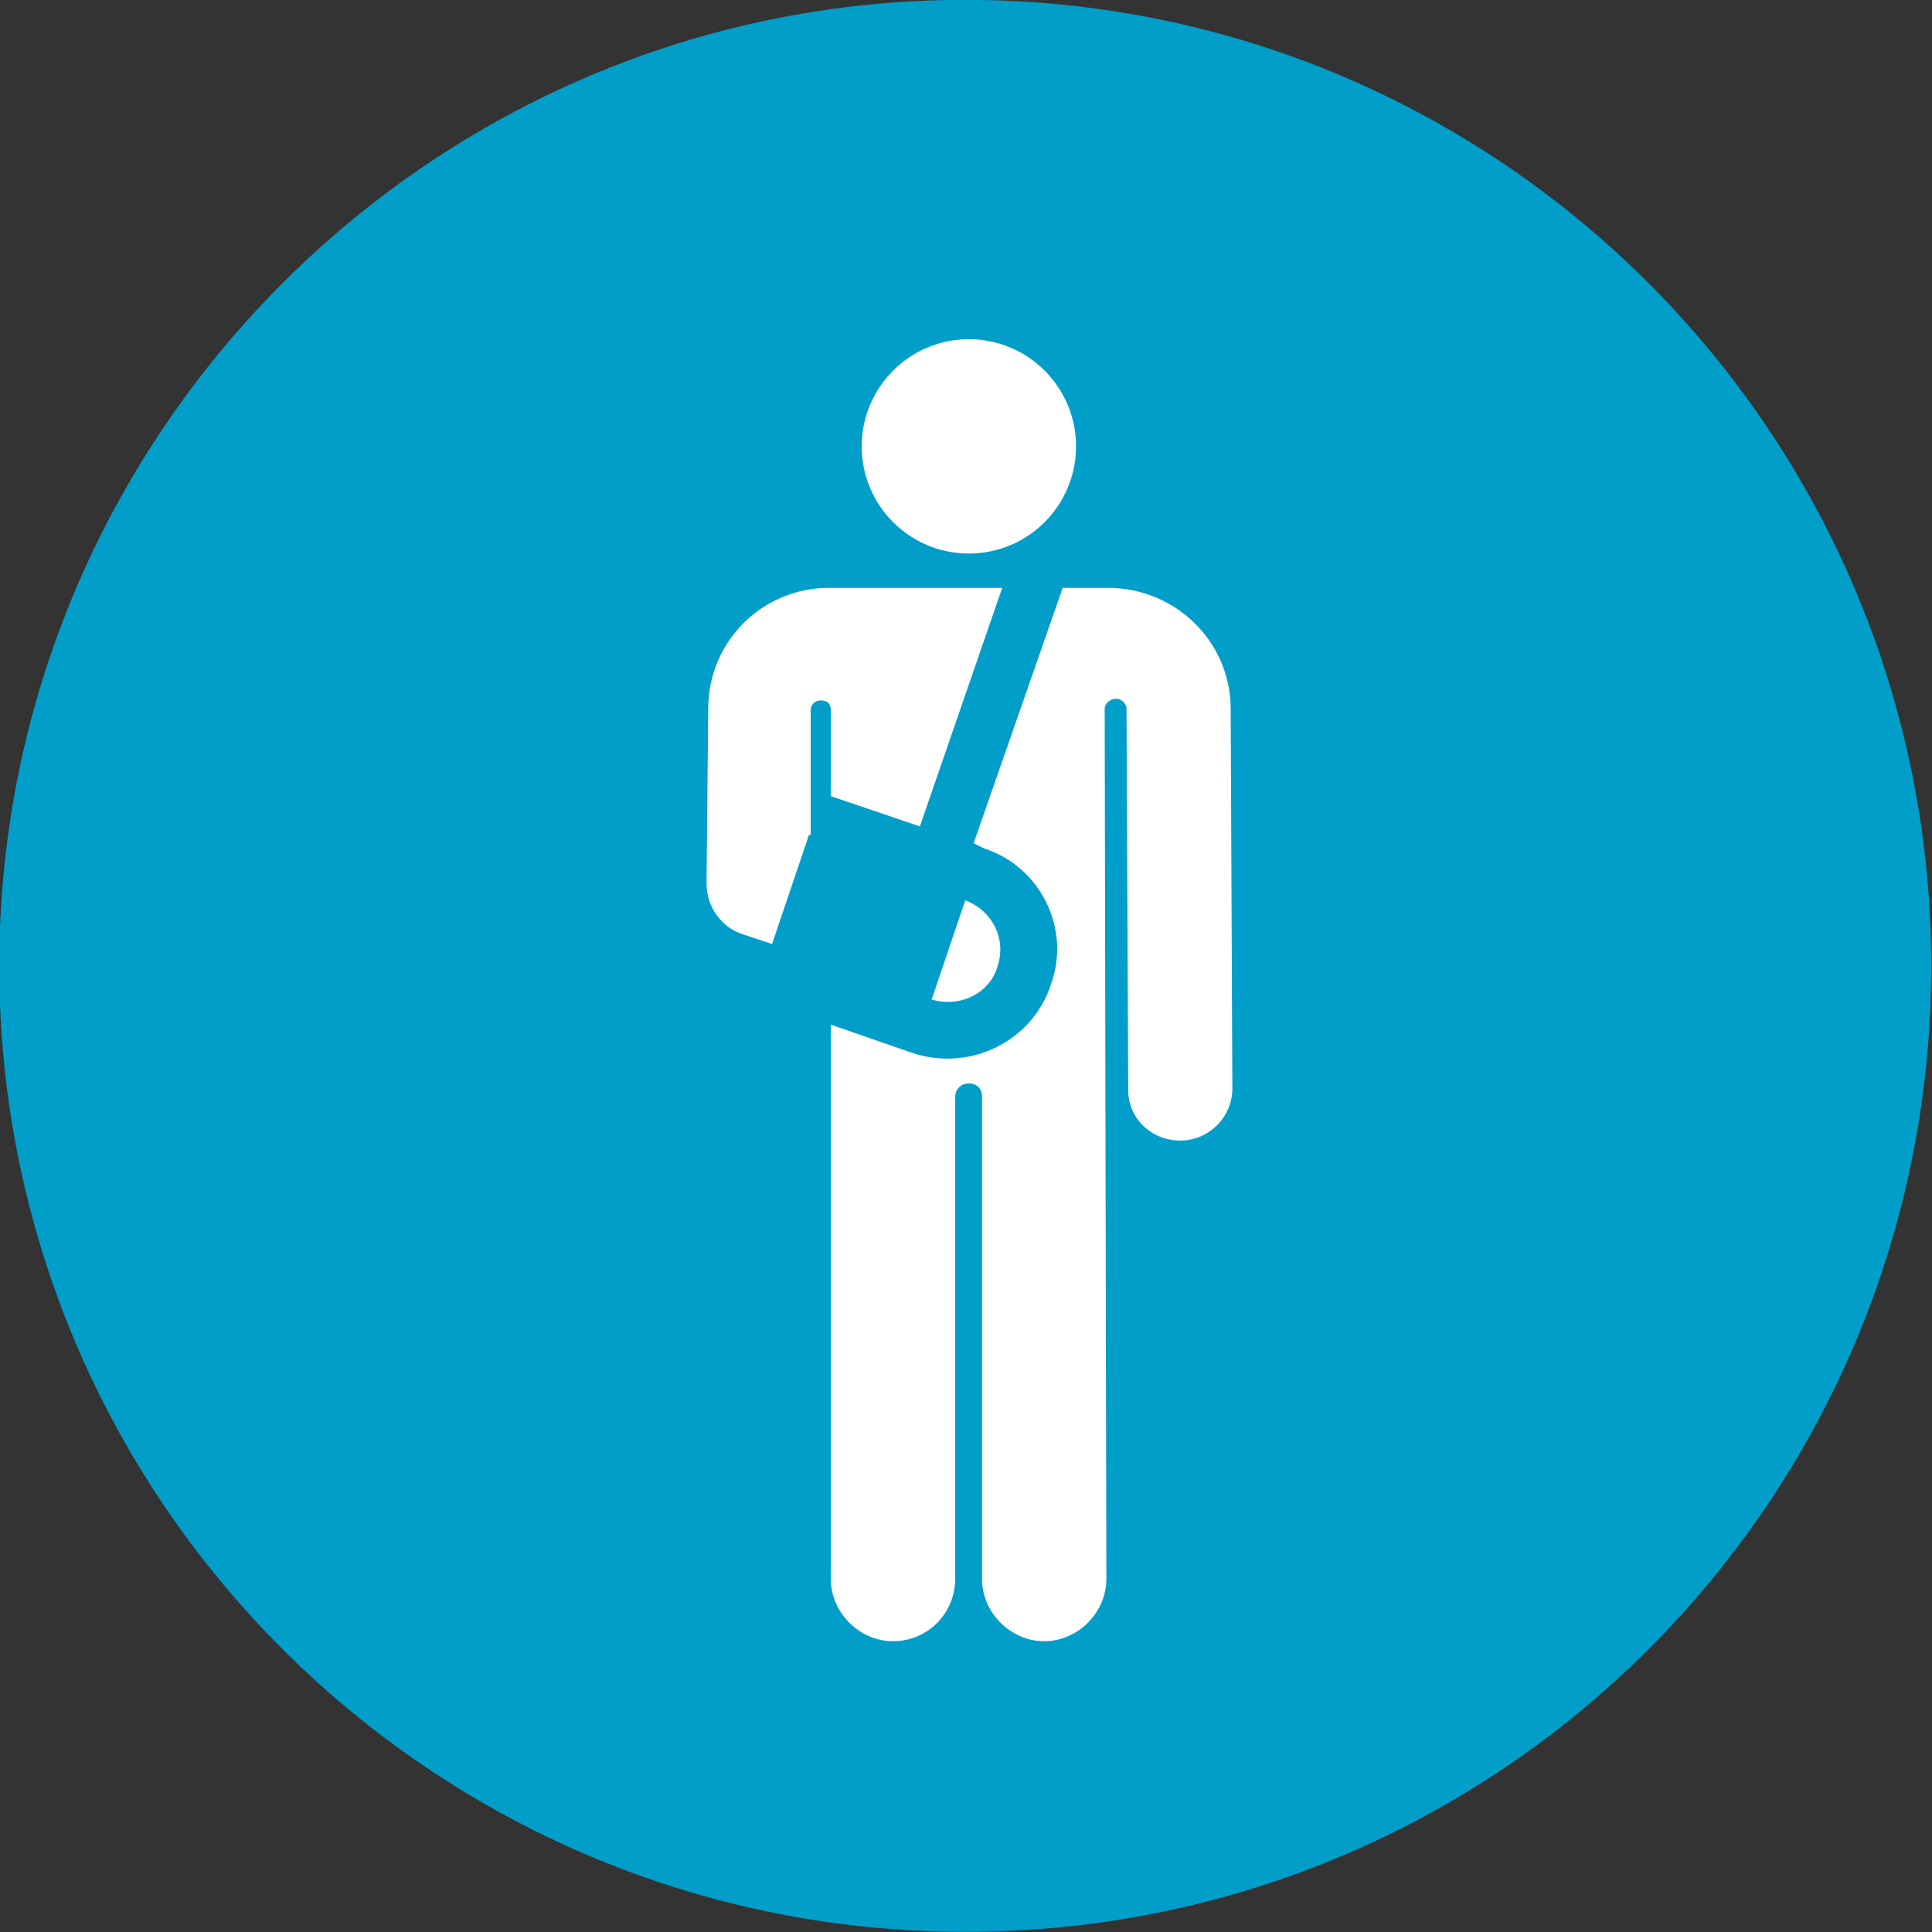 <?xml version="1.0" standalone="no"?><!-- Generator: Gravit.io --><svg xmlns="http://www.w3.org/2000/svg" xmlns:xlink="http://www.w3.org/1999/xlink" style="isolation:isolate" viewBox="525.645 404.809 115 115" width="115" height="115"><rect x="525.645" y="404.809" width="115" height="115" fill="#333333" stroke="none"/><g><path d=" M 640.6 462.3 C 640.6 494.1 614.9 519.8 583.1 519.8 C 551.4 519.8 525.6 494.1 525.6 462.3 C 525.6 430.6 551.4 404.8 583.1 404.8 C 614.9 404.8 640.6 430.6 640.6 462.3 Z " fill="rgb(0,158,200)"/><path d=" M 575.1 452.2 L 580.4 454 L 585.3 439.8 L 583.3 439.8 C 583.3 439.8 583.3 439.8 583.3 439.8 C 583.3 439.8 583.3 439.8 583.3 439.8 L 575 439.8 C 571 439.8 567.8 443 567.8 447 C 567.8 447 567.7 457.4 567.7 457.4 C 567.7 458.8 568.6 460 569.8 460.4 L 571.6 461 L 573.8 454.5 L 573.9 454.5 C 573.9 450.7 573.9 452.2 573.9 447.1 C 573.9 446.7 574.2 446.5 574.5 446.5 C 574.9 446.5 575.1 446.7 575.1 447.1 L 575.1 452.2 Z " fill="rgb(255,255,255)"/><circle vector-effect="non-scaling-stroke" cx="583.316" cy="431.379" r="6.379" fill="rgb(255,255,255)"/><path d=" M 581.1 464.3 L 581.1 464.3 C 582.7 464.8 584.5 464 585 462.4 C 585.6 460.7 584.7 459 583.1 458.4 L 581.1 464.3 Z " fill="rgb(255,255,255)"/><path d=" M 598.9 447 C 598.9 443 595.6 439.8 591.6 439.8 L 588.9 439.8 L 583.6 455 L 584.2 455.3 C 587.6 456.4 589.4 460.1 588.2 463.4 C 587.1 466.8 583.4 468.6 580 467.5 L 575.1 465.8 C 575.1 465.8 575.1 497 575.1 498.8 C 575.1 500.8 576.8 502.5 578.8 502.5 C 580.9 502.5 582.5 500.8 582.5 498.8 C 582.5 497.7 582.5 474.9 582.5 470.1 C 582.5 469.6 582.9 469.3 583.3 469.3 C 583.8 469.3 584.1 469.6 584.1 470.1 C 584.1 474.7 584.1 497.2 584.1 498.8 C 584.1 500.8 585.8 502.5 587.8 502.5 C 589.8 502.5 591.5 500.8 591.5 498.8 L 591.4 447 C 591.4 446.7 591.7 446.4 592.1 446.4 C 592.4 446.4 592.7 446.7 592.7 447 C 592.7 447 592.7 447.1 592.7 447.1 L 592.8 469.7 C 592.8 471.4 594.2 472.7 595.9 472.7 C 595.9 472.7 595.9 472.7 595.9 472.7 C 597.6 472.7 599 471.3 599 469.6 L 598.9 447 Z " fill="rgb(255,255,255)"/></g></svg>